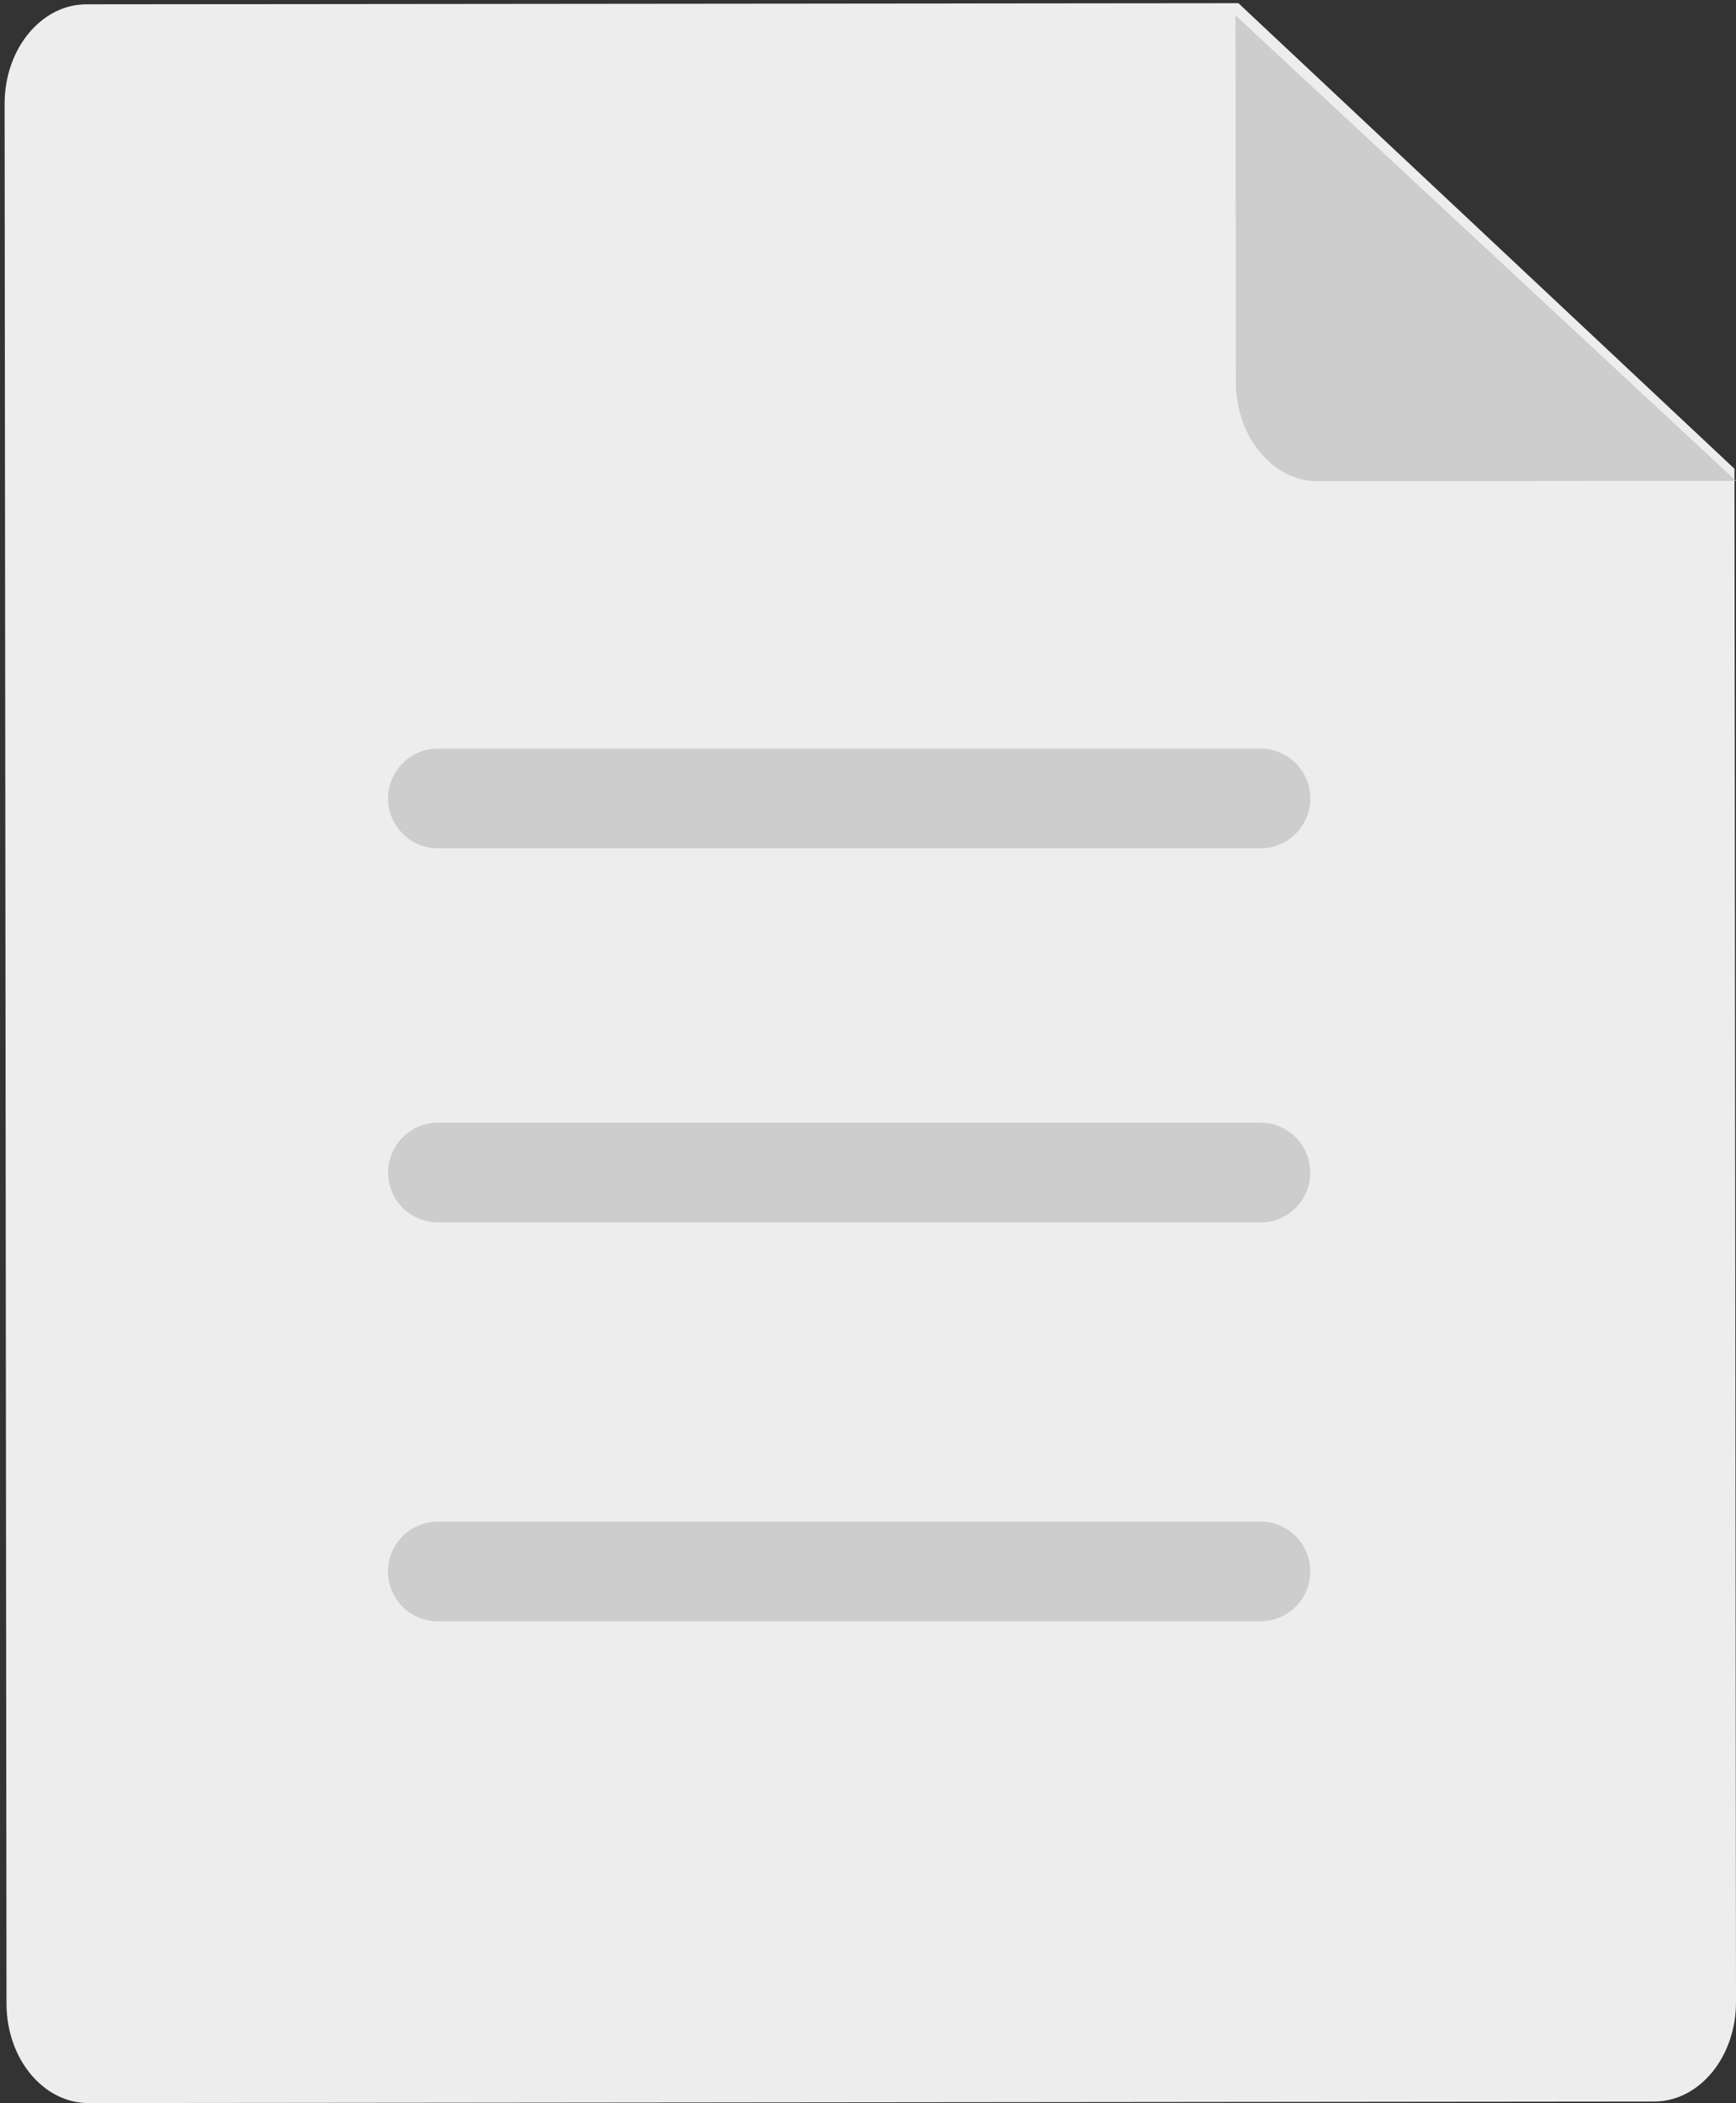 <svg width="44.047" height="53.334" viewBox="0 0 44.047 53.334" fill="none" xmlns="http://www.w3.org/2000/svg"><rect x="0" y="0" width="44.047" height="53.334" fill="#333333" stroke="none"/><path d="M44.047 50.772c.001 1.392-.929 2.522-2.077 2.523l-39.724.039c-1.148.001-2.08-1.127-2.081-2.52L.117 2.634C.116 1.24 1.046.11 2.194.109L31.422.081l12.586 11.807.039 38.883z" fill-rule="evenodd" fill="#EDEDED"/><path d="m44.047 12.195-10.608.01c-1.148.002-2.08-1.126-2.081-2.518l-.01-9.298 12.699 11.806zm-10.802 8.054a1.25 1.25 0 0 1-.37.894 1.251 1.251 0 0 1-.895.37H11.113a1.25 1.25 0 0 1-.894-.371 1.25 1.25 0 0 1-.274-1.378c.064-.155.155-.291.274-.41a1.248 1.248 0 0 1 .894-.37h20.868a1.264 1.264 0 0 1 1.264 1.265zm0 9.485A1.259 1.259 0 0 1 31.98 31H11.113c-.168 0-.33-.032-.484-.097a1.243 1.243 0 0 1-.684-.684 1.25 1.25 0 0 1 0-.968 1.265 1.265 0 0 1 1.168-.78h20.868a1.266 1.266 0 0 1 1.264 1.264zm0 10.118a1.254 1.254 0 0 1-.37.894 1.264 1.264 0 0 1-.895.37H11.113a1.263 1.263 0 0 1-.484-2.432c.155-.065.316-.097.484-.097h20.868c.167 0 .329.032.484.097a1.246 1.246 0 0 1 .684.684c.064.154.096.316.096.484z" fill-rule="evenodd" fill="#CDCDCD"/></svg>